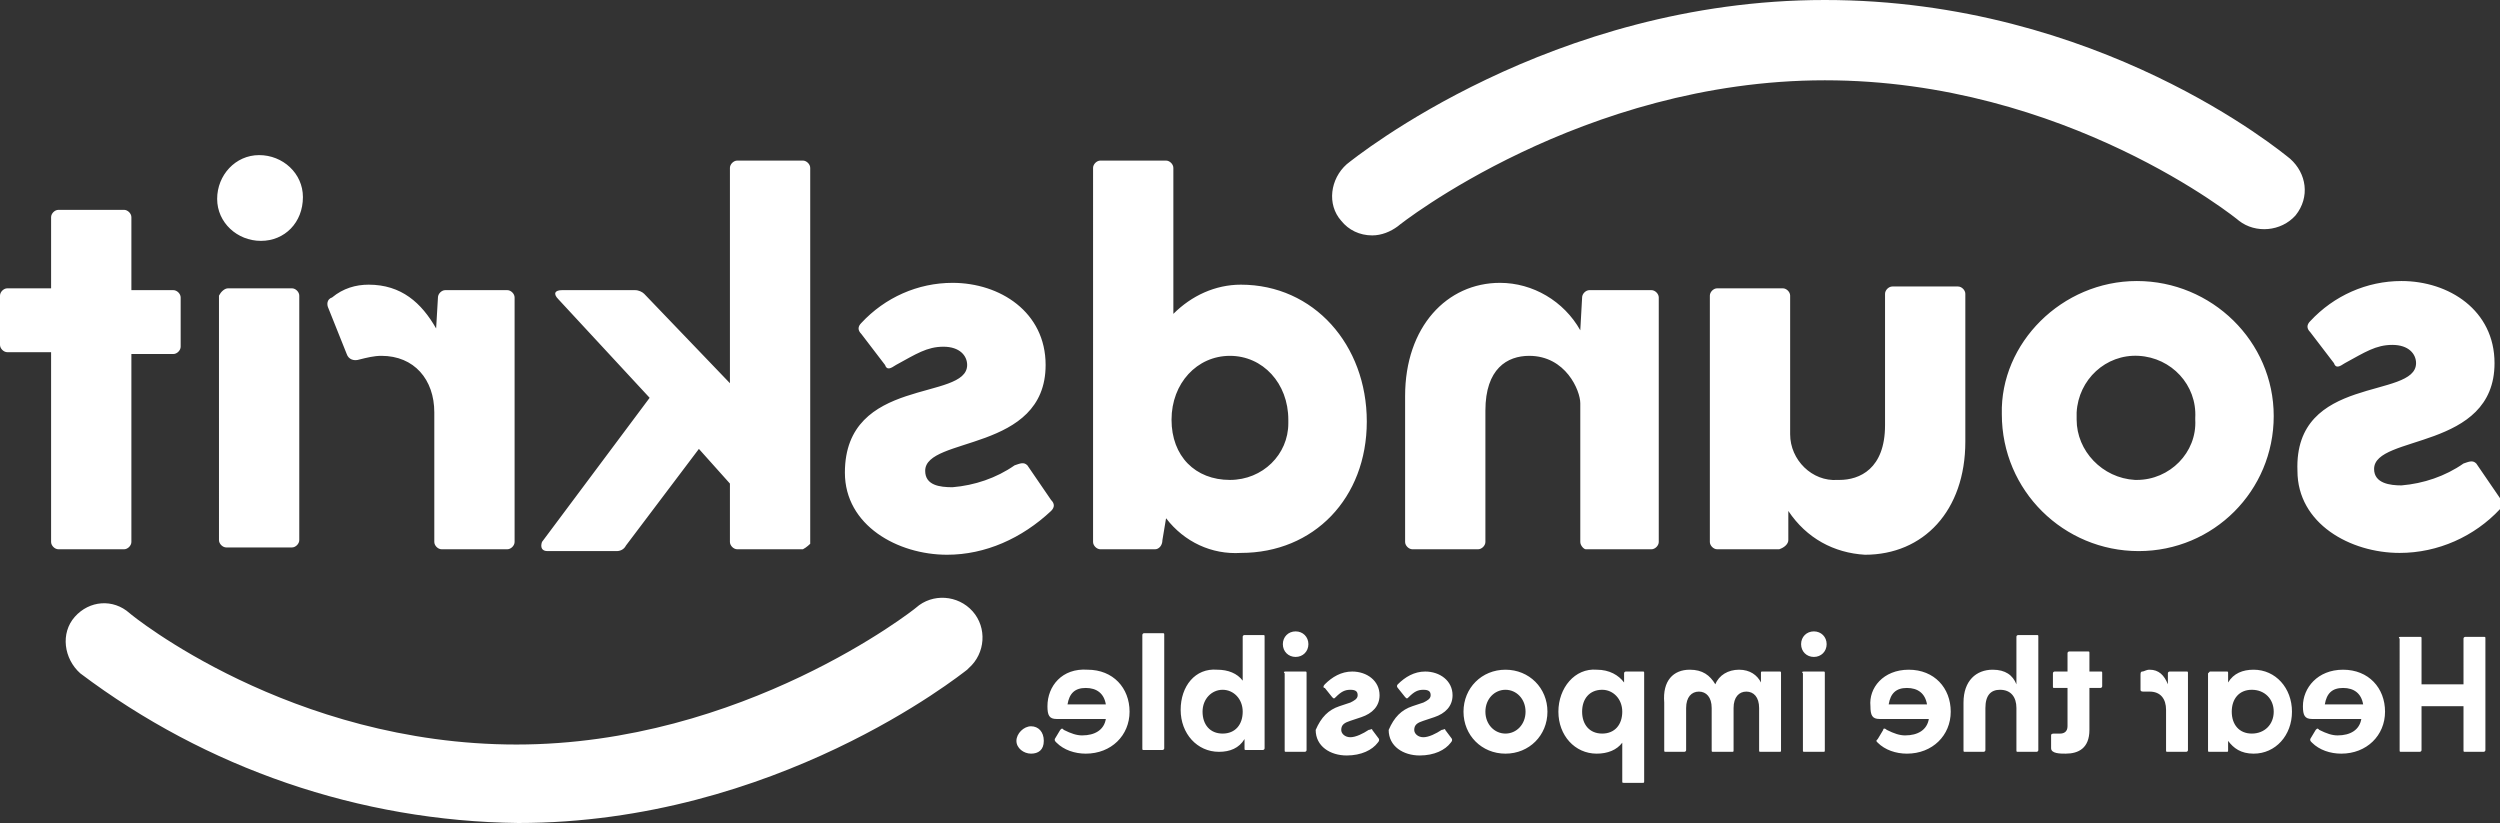 <?xml version="1.0" encoding="utf-8"?>
<!-- Generator: Adobe Illustrator 27.3.1, SVG Export Plug-In . SVG Version: 6.00 Build 0)  -->
<svg version="1.1" id="soundskrit-logo-gradient" xmlns="http://www.w3.org/2000/svg" xmlns:xlink="http://www.w3.org/1999/xlink"
	 x="0px" y="0px" viewBox="0 0 137 45.1" style="enable-background:new 0 0 137 45.1;" xml:space="preserve">
<rect x="0" y="0" width="137" height="45.1" fill="#333333" stroke="none"/>
<style type="text/css">
	.st0{fill:#FFFFFF;}
</style>
<path class="st0" d="M104.6,36.7c1.4,0,2.3,1,2.3,2.3s-1,2.3-2.4,2.3c-0.6,0-1.2-0.2-1.6-0.6c-0.1-0.1-0.1-0.1,0-0.2l0.3-0.5
	c0-0.1,0.1-0.1,0.2,0c0.4,0.2,0.7,0.3,1,0.3c0.7,0,1.2-0.3,1.3-0.9h-2.7c-0.4,0-0.5-0.2-0.5-0.7C102.4,37.7,103.2,36.7,104.6,36.7
	L104.6,36.7z M105.6,38.6c-0.1-0.6-0.5-0.9-1.1-0.9s-0.9,0.3-1,0.9C103.6,38.6,105.6,38.6,105.6,38.6z M117.1,15.4
	c4.1,0,7.5,3.3,7.5,7.4v0c0,4.1-3.3,7.4-7.4,7.4h0c-4.1,0-7.5-3.3-7.5-7.5C109.6,18.8,113,15.4,117.1,15.4z M117,26.3
	c0,0,0.1,0,0.1,0l0,0c1.8,0,3.3-1.5,3.2-3.3c0,0,0-0.1,0-0.1c0.1-1.8-1.3-3.3-3.1-3.4s-3.3,1.3-3.4,3.1c0,0.1,0,0.2,0,0.4
	C113.8,24.7,115.2,26.2,117,26.3L117,26.3z M112.6,36.8h0.7v-1c0-0.1,0.1-0.1,0.1-0.1h1c0.1,0,0.1,0,0.1,0.1v1h0.6
	c0.1,0,0.1,0,0.1,0.1v0.7c0,0.1-0.1,0.1-0.1,0.1h-0.6V40c0,1-0.6,1.3-1.3,1.3c-0.3,0-0.8,0-0.8-0.3v-0.7c0-0.1,0.1-0.1,0.2-0.1
	c0.1,0,0.2,0,0.3,0c0.2,0,0.4-0.1,0.4-0.4v-2.1h-0.7c-0.1,0-0.1,0-0.1-0.1v-0.7C112.5,36.8,112.6,36.8,112.6,36.8L112.6,36.8z
	 M117.4,36.8c0.1,0,0.2-0.1,0.4-0.1c0.5,0,0.8,0.3,1,0.8l0-0.6c0-0.1,0.1-0.1,0.1-0.1h0.9c0.1,0,0.1,0,0.1,0.1v4.2
	c0,0.1-0.1,0.1-0.1,0.1h-1c-0.1,0-0.1,0-0.1-0.1v-2.2c0-0.6-0.3-1-0.9-1c-0.1,0-0.2,0-0.3,0c-0.1,0-0.2,0-0.2-0.1v-0.8
	C117.3,36.9,117.3,36.8,117.4,36.8z M109.2,36.7c0.7,0,1.1,0.3,1.3,0.8v-2.6c0-0.1,0.1-0.1,0.1-0.1h1c0.1,0,0.1,0,0.1,0.1v6.2
	c0,0.1-0.1,0.1-0.1,0.1h-1c-0.1,0-0.1,0-0.1-0.1v-2.3c0-0.6-0.3-1-0.9-1c-0.5,0-0.8,0.3-0.8,1v2.3c0,0.1-0.1,0.1-0.1,0.1h-1
	c-0.1,0-0.1,0-0.1-0.1v-2.6C107.6,37.3,108.3,36.7,109.2,36.7z M121.1,36.8h0.9c0.1,0,0.1,0,0.1,0.1l0,0.5c0.3-0.5,0.8-0.7,1.4-0.7
	c1.2,0,2.1,1,2.1,2.3s-0.9,2.3-2.1,2.3c-0.7,0-1.1-0.3-1.4-0.7l0,0.5c0,0.1,0,0.1-0.1,0.1h-0.9c-0.1,0-0.1,0-0.1-0.1v-4.2
	C121,36.9,121.1,36.8,121.1,36.8L121.1,36.8z M123.4,40.2c0.7,0,1.2-0.5,1.2-1.2s-0.5-1.2-1.2-1.2c-0.7,0-1.1,0.5-1.1,1.2
	S122.7,40.2,123.4,40.2z M27.8,30.1C27.8,30.1,27.8,30.1,27.8,30.1h-3.6c-0.2,0-0.4-0.2-0.4-0.4c0,0,0,0,0,0v-7.1
	c0-1.8-1.1-3.1-2.9-3.1c-0.4,0-0.8,0.1-1.2,0.2c-0.3,0.1-0.6,0-0.7-0.3l-1-2.5c-0.1-0.2-0.1-0.5,0.2-0.6l0,0c0.6-0.5,1.3-0.7,2-0.7
	c1.8,0,2.9,1,3.7,2.4l0.1-1.7c0-0.2,0.2-0.4,0.4-0.4c0,0,0,0,0,0h3.4c0.2,0,0.4,0.2,0.4,0.4c0,0,0,0,0,0v13.4
	C28.2,29.9,28,30.1,27.8,30.1L27.8,30.1z M44,30.1C44,30.1,44,30.1,44,30.1h-3.6c-0.2,0-0.4-0.2-0.4-0.4c0,0,0,0,0,0v-3.2l-1.7-1.9
	l-4,5.3c-0.1,0.2-0.3,0.3-0.5,0.3H30c-0.3,0-0.4-0.2-0.3-0.5l0,0l5.9-7.9l-5-5.4c-0.3-0.3-0.2-0.5,0.2-0.5h4c0.2,0,0.4,0.1,0.5,0.2
	L40,21V9.2c0-0.2,0.2-0.4,0.4-0.4c0,0,0,0,0.1,0h3.5c0.2,0,0.4,0.2,0.4,0.4c0,0,0,0,0,0.1v20.5C44.4,29.8,44.2,30,44,30.1L44,30.1z
	 M12.5,15.8H16c0.2,0,0.4,0.2,0.4,0.4c0,0,0,0,0,0l0,0v13.4c0,0.2-0.2,0.4-0.4,0.4c0,0,0,0-0.1,0h-3.5c-0.2,0-0.4-0.2-0.4-0.4
	c0,0,0,0,0,0V16.2C12.1,16,12.3,15.8,12.5,15.8C12.5,15.8,12.5,15.8,12.5,15.8z M132.4,19.9L132.4,19.9c0-0.5-0.4-1-1.3-1
	s-1.5,0.4-2.6,1c-0.3,0.2-0.5,0.3-0.6,0l-1.3-1.7c-0.2-0.2-0.2-0.4,0-0.6c1.3-1.4,3.1-2.2,5-2.2c2.6,0,5.1,1.6,5.1,4.5
	c0,4.8-6.6,3.9-6.6,5.8c0,0.8,0.9,0.9,1.5,0.9c1.2-0.1,2.4-0.5,3.4-1.2c0.3-0.1,0.5-0.2,0.7,0l1.3,1.9c0.1,0.2,0.1,0.4,0,0.6
	c-1.4,1.5-3.4,2.4-5.5,2.4c-2.7,0-5.6-1.6-5.6-4.5C125.7,20.5,132.4,21.9,132.4,19.9L132.4,19.9z M14.3,13.2L14.3,13.2L14.3,13.2
	c-1.3,0-2.4-1-2.4-2.3s1-2.4,2.3-2.4c1.3,0,2.4,1,2.4,2.3c0,0,0,0,0,0C16.6,12.2,15.6,13.2,14.3,13.2L14.3,13.2z M122.7,12.1
	c-0.1-0.1-9.5-7.7-22.7-7.7c-13.3,0-23.3,7.9-23.4,8c-0.4,0.3-0.9,0.5-1.4,0.5l0,0c-0.7,0-1.3-0.3-1.7-0.8c-0.8-0.9-0.6-2.3,0.3-3.1
	C74.3,8.6,85,0,100,0s25,8.3,25.5,8.7c0.9,0.8,1.1,2.1,0.3,3.1C125,12.7,123.6,12.8,122.7,12.1z M128.4,36.7c1.4,0,2.3,1,2.3,2.3
	s-1,2.3-2.4,2.3c-0.6,0-1.2-0.2-1.6-0.6c-0.1-0.1-0.1-0.1-0.1-0.2l0.3-0.5c0.1-0.1,0.1-0.1,0.2,0c0.4,0.2,0.7,0.3,1,0.3
	c0.7,0,1.2-0.3,1.3-0.9h-2.7c-0.4,0-0.5-0.2-0.5-0.7C126.2,37.7,127,36.7,128.4,36.7L128.4,36.7z M129.5,38.6
	c-0.1-0.6-0.5-0.9-1.1-0.9s-0.9,0.3-1,0.9H129.5z M131.6,34.9h1c0.1,0,0.1,0,0.1,0.1v2.5h2.3V35c0-0.1,0.1-0.1,0.1-0.1h1
	c0.1,0,0.1,0,0.1,0.1v6.1c0,0.1-0.1,0.1-0.1,0.1h-1c-0.1,0-0.1,0-0.1-0.1v-2.4h-2.3v2.4c0,0.1-0.1,0.1-0.1,0.1h-1
	c-0.1,0-0.1,0-0.1-0.1V35C131.4,34.9,131.5,34.9,131.6,34.9L131.6,34.9z M70.5,36.8h1c0.1,0,0.1,0,0.1,0.1v4.2
	c0,0.1-0.1,0.1-0.1,0.1h-1c-0.1,0-0.1,0-0.1-0.1v-4.2C70.3,36.8,70.4,36.8,70.5,36.8z M62.7,34.7h1c0.1,0,0.1,0,0.1,0.1v6.2
	c0,0.1-0.1,0.1-0.1,0.1h-1c-0.1,0-0.1,0-0.1-0.1v-6.2C62.6,34.8,62.6,34.7,62.7,34.7z M71,34.6c0.4,0,0.7,0.3,0.7,0.7S71.4,36,71,36
	s-0.7-0.3-0.7-0.7S70.6,34.6,71,34.6z M63.3,30.1C63.3,30.1,63.3,30.1,63.3,30.1h-3c-0.2,0-0.4-0.2-0.4-0.4c0,0,0,0,0,0V9.2
	c0-0.2,0.2-0.4,0.4-0.4c0,0,0,0,0.1,0h3.5c0.2,0,0.4,0.2,0.4,0.4c0,0,0,0,0,0.1v7.9c1-1,2.3-1.6,3.7-1.6c4,0,6.9,3.3,6.9,7.5
	S72,30.3,68,30.3c-1.6,0.1-3.1-0.6-4.1-1.9l-0.2,1.2C63.7,29.9,63.5,30.1,63.3,30.1L63.3,30.1z M67.4,26.3L67.4,26.3
	c1.8,0,3.2-1.4,3.2-3.1c0-0.1,0-0.2,0-0.2c0-2-1.4-3.5-3.2-3.5s-3.2,1.5-3.2,3.5S65.5,26.3,67.4,26.3L67.4,26.3z M66.7,36.7
	c0.6,0,1.1,0.2,1.4,0.6v-2.4c0-0.1,0.1-0.1,0.1-0.1h1c0.1,0,0.1,0,0.1,0.1V41c0,0.1-0.1,0.1-0.1,0.1h-0.9c-0.1,0-0.1,0-0.1-0.1
	l0-0.5c-0.3,0.5-0.8,0.7-1.4,0.7c-1.2,0-2.1-1-2.1-2.3S65.5,36.6,66.7,36.7L66.7,36.7z M67,40.2c0.7,0,1.1-0.5,1.1-1.2
	s-0.5-1.2-1.1-1.2s-1.1,0.5-1.1,1.2S66.3,40.2,67,40.2z M59.6,36.7c1.4,0,2.3,1,2.3,2.3s-1,2.3-2.4,2.3c-0.6,0-1.2-0.2-1.6-0.6
	c-0.1-0.1-0.1-0.1-0.1-0.2l0.3-0.5c0.1-0.1,0.1-0.1,0.2,0c0.4,0.2,0.7,0.3,1,0.3c0.7,0,1.2-0.3,1.3-0.9h-2.7c-0.4,0-0.5-0.2-0.5-0.7
	C57.4,37.6,58.2,36.6,59.6,36.7L59.6,36.7z M60.6,38.6c-0.1-0.6-0.5-0.9-1.1-0.9s-0.9,0.3-1,0.9H60.6z M7.1,33.6
	c0.1,0.1,8.8,7.2,21.2,7.2s21.8-7.4,21.9-7.5c0.9-0.8,2.3-0.7,3.1,0.2c0.8,0.9,0.7,2.3-0.2,3.1c0,0-0.1,0.1-0.1,0.1
	c-0.4,0.3-10.5,8.4-24.6,8.4c-8.7-0.1-17.1-3-24-8.2l0,0c-0.9-0.8-1.1-2.2-0.3-3.1S6.2,32.8,7.1,33.6L7.1,33.6z M0,16.2
	c0-0.2,0.2-0.4,0.4-0.4c0,0,0,0,0.1,0h2.3v-3.9c0-0.2,0.2-0.4,0.4-0.4c0,0,0,0,0.1,0h3.5c0.2,0,0.4,0.2,0.4,0.4c0,0,0,0,0,0.1v3.9
	h2.3c0.2,0,0.4,0.2,0.4,0.4c0,0,0,0,0,0v2.7c0,0.2-0.2,0.4-0.4,0.4c0,0,0,0-0.1,0H7.2v10.3c0,0.2-0.2,0.4-0.4,0.4c0,0,0,0-0.1,0H3.2
	c-0.2,0-0.4-0.2-0.4-0.4c0,0,0,0,0,0V19.3H0.4c-0.2,0-0.4-0.2-0.4-0.4c0,0,0,0,0,0C0,18.8,0,16.2,0,16.2z M51.9,30.4
	c-2.7,0-5.6-1.6-5.6-4.5c0-5.3,6.7-3.9,6.7-5.9l0,0c0-0.5-0.4-1-1.3-1s-1.5,0.4-2.6,1c-0.3,0.2-0.5,0.3-0.6,0l-1.3-1.7
	c-0.2-0.2-0.2-0.4,0-0.6c1.3-1.4,3.1-2.2,5-2.2c2.6,0,5.1,1.6,5.1,4.5c0,4.8-6.6,3.9-6.6,5.8c0,0.8,0.8,0.9,1.5,0.9
	c1.2-0.1,2.4-0.5,3.4-1.2c0.3-0.1,0.5-0.2,0.7,0l1.3,1.9c0.2,0.2,0.2,0.4,0,0.6C56,29.5,54,30.4,51.9,30.4L51.9,30.4z M56.5,39.8
	c0.4,0,0.7,0.3,0.7,0.8s-0.3,0.7-0.7,0.7s-0.8-0.3-0.8-0.7S56.1,39.8,56.5,39.8z M97.5,30.1h-3.4c-0.2,0-0.4-0.2-0.4-0.4
	c0,0,0,0,0,0V16.2c0-0.2,0.2-0.4,0.4-0.4c0,0,0,0,0.1,0h3.5c0.2,0,0.4,0.2,0.4,0.4c0,0,0,0,0,0v7.6c0,1.4,1.2,2.6,2.6,2.5
	c0,0,0,0,0.1,0c1.1,0,2.5-0.6,2.5-3v-7.2c0-0.2,0.2-0.4,0.4-0.4c0,0,0,0,0.1,0h3.5c0.2,0,0.4,0.2,0.4,0.4c0,0,0,0,0,0v8.1
	c0,3.8-2.3,6.2-5.5,6.2c-1.7-0.1-3.2-0.9-4.2-2.4L98,29.6C98,29.8,97.8,30,97.5,30.1C97.5,30,97.5,30,97.5,30.1L97.5,30.1z
	 M73.4,38.7l0.6-0.2c0.2-0.1,0.4-0.2,0.4-0.4c0-0.2-0.1-0.3-0.4-0.3c-0.3,0-0.5,0.1-0.8,0.4c-0.1,0.1-0.1,0.1-0.2,0l-0.4-0.5
	c-0.1,0-0.1-0.1,0-0.2c0.4-0.4,0.9-0.7,1.5-0.7c0.8,0,1.5,0.5,1.5,1.3c0,0.6-0.4,1-1,1.2l-0.6,0.2c-0.3,0.1-0.5,0.2-0.5,0.5
	c0,0.2,0.2,0.4,0.5,0.4c0.3,0,0.7-0.2,1-0.4c0.1,0,0.2-0.1,0.2,0l0.3,0.4c0.1,0.1,0.1,0.2,0,0.3c-0.3,0.4-0.9,0.7-1.7,0.7
	c-0.9,0-1.7-0.5-1.7-1.4C72.4,39.3,72.8,38.9,73.4,38.7z M92.6,36.7c0.7,0,1.1,0.3,1.4,0.8c0.2-0.5,0.7-0.8,1.3-0.8
	c0.6,0,1,0.3,1.2,0.7l0-0.5c0-0.1,0-0.1,0.1-0.1h0.9c0.1,0,0.1,0,0.1,0.1v4.2c0,0.1,0,0.1-0.1,0.1h-1c-0.1,0-0.1,0-0.1-0.1v-2.3
	c0-0.6-0.3-0.9-0.7-0.9s-0.7,0.3-0.7,0.9v2.3c0,0.1,0,0.1-0.1,0.1h-1c-0.1,0-0.1,0-0.1-0.1v-2.3c0-0.6-0.3-0.9-0.7-0.9
	s-0.7,0.3-0.7,0.9v2.3c0,0.1-0.1,0.1-0.1,0.1h-1c-0.1,0-0.1,0-0.1-0.1v-2.6C91.1,37.3,91.7,36.7,92.6,36.7L92.6,36.7z M86.6,29.7
	C86.6,29.7,86.6,29.7,86.6,29.7v-7.6c0-0.7-0.8-2.6-2.8-2.6c-1.2,0-2.4,0.7-2.4,3v7.2c0,0.2-0.2,0.4-0.4,0.4c0,0,0,0-0.1,0h-3.5
	c-0.2,0-0.4-0.2-0.4-0.4c0,0,0,0,0,0v-8c0-3.8,2.3-6.2,5.2-6.2l0,0c1.8,0,3.5,1,4.4,2.6l0.1-1.8c0-0.2,0.2-0.4,0.4-0.4c0,0,0,0,0,0
	h3.4c0.2,0,0.4,0.2,0.4,0.4c0,0,0,0,0,0v13.4c0,0.2-0.2,0.4-0.4,0.4c0,0,0,0-0.1,0h-3.5C86.8,30.1,86.6,29.9,86.6,29.7L86.6,29.7z
	 M99.4,34.6c0.4,0,0.7,0.3,0.7,0.7S99.8,36,99.4,36s-0.7-0.3-0.7-0.7S99,34.6,99.4,34.6z M98.9,36.8h1c0.1,0,0.1,0,0.1,0.1v4.2
	c0,0.1,0,0.1-0.1,0.1h-1c-0.1,0-0.1,0-0.1-0.1v-4.2C98.7,36.8,98.8,36.8,98.9,36.8z M87.5,36.7c0.7,0,1.2,0.3,1.5,0.7l0-0.5
	c0-0.1,0.1-0.1,0.1-0.1H90c0.1,0,0.1,0,0.1,0.1v5.9c0,0.1,0,0.1-0.1,0.1h-1c-0.1,0-0.1,0-0.1-0.1v-2.1c-0.3,0.4-0.8,0.6-1.4,0.6
	c-1.2,0-2.1-1-2.1-2.3S86.3,36.6,87.5,36.7L87.5,36.7z M87.8,40.2c0.7,0,1.1-0.5,1.1-1.2s-0.5-1.2-1.1-1.2c-0.7,0-1.1,0.5-1.1,1.2
	S87.1,40.2,87.8,40.2z M77.4,38.7l0.6-0.2c0.2-0.1,0.4-0.2,0.4-0.4c0-0.2-0.1-0.3-0.4-0.3c-0.3,0-0.5,0.1-0.8,0.4
	c-0.1,0.1-0.1,0.1-0.2,0l-0.4-0.5c0,0-0.1-0.1,0-0.2c0.4-0.4,0.9-0.7,1.5-0.7c0.8,0,1.5,0.5,1.5,1.3c0,0.6-0.4,1-1,1.2l-0.6,0.2
	c-0.3,0.1-0.5,0.2-0.5,0.5c0,0.2,0.2,0.4,0.5,0.4c0.3,0,0.7-0.2,1-0.4c0.1,0,0.2-0.1,0.2,0l0.3,0.4c0.1,0.1,0.1,0.2,0,0.3
	c-0.3,0.4-0.9,0.7-1.7,0.7c-0.9,0-1.7-0.5-1.7-1.4C76.4,39.3,76.8,38.9,77.4,38.7z M82.5,36.7c1.3,0,2.3,1,2.3,2.3s-1,2.3-2.3,2.3
	c-1.3,0-2.3-1-2.3-2.3S81.2,36.7,82.5,36.7z M82.5,40.2c0.6,0,1.1-0.5,1.1-1.2s-0.5-1.2-1.1-1.2s-1.1,0.5-1.1,1.2
	S81.9,40.2,82.5,40.2z"/>
</svg>
